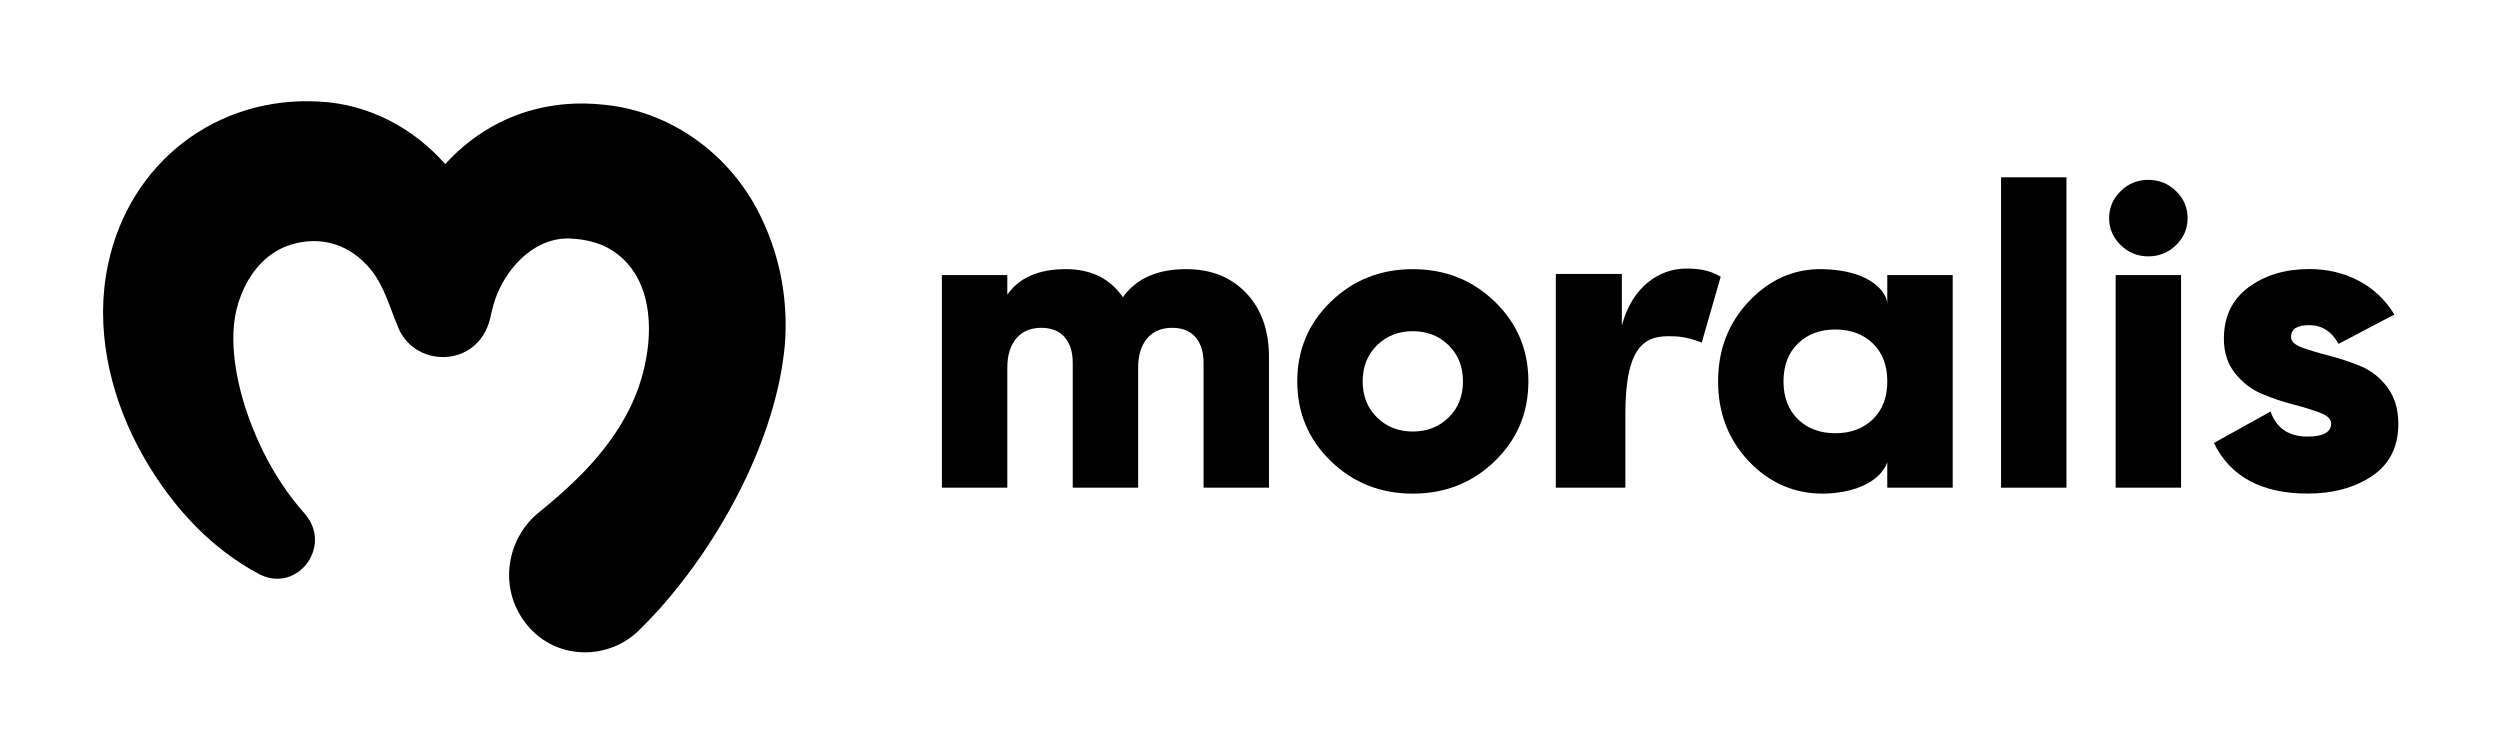 <svg width="299" height="90" viewBox="0 0 299 90" fill="none" xmlns="http://www.w3.org/2000/svg">
<path d="M141.86 32.189C144.849 32.189 147.249 33.147 149.058 35.063C150.867 36.979 151.77 39.528 151.77 42.715V58.326H143.946V43.377C143.946 42.09 143.623 41.072 142.981 40.327C142.338 39.582 141.407 39.207 140.19 39.207C138.902 39.207 137.903 39.631 137.192 40.478C136.479 41.325 136.122 42.496 136.122 43.985V58.326H128.299V43.377C128.299 42.09 127.976 41.072 127.333 40.327C126.691 39.582 125.759 39.207 124.542 39.207C123.254 39.207 122.255 39.631 121.545 40.478C120.831 41.325 120.475 42.496 120.475 43.985V58.326H112.651V32.9H120.475V35.239C121.901 33.204 124.231 32.189 127.463 32.189C130.489 32.189 132.765 33.309 134.297 35.546C135.896 33.309 138.418 32.189 141.86 32.189V32.189Z" fill="#000000"/>
<path d="M178.78 55.148C176.102 57.74 172.832 59.039 168.974 59.039C165.116 59.039 161.847 57.743 159.169 55.148C156.491 52.555 155.153 49.377 155.153 45.614C155.153 41.85 156.491 38.672 159.169 36.08C161.847 33.488 165.116 32.192 168.974 32.192C172.832 32.192 176.102 33.488 178.78 36.08C181.457 38.672 182.796 41.85 182.796 45.614C182.796 49.377 181.457 52.555 178.78 55.148ZM164.697 49.935C165.844 51.054 167.27 51.612 168.974 51.612C170.678 51.612 172.102 51.052 173.251 49.935C174.398 48.815 174.972 47.376 174.972 45.611C174.972 43.846 174.398 42.408 173.251 41.288C172.105 40.168 170.678 39.611 168.974 39.611C167.27 39.611 165.844 40.17 164.697 41.288C163.551 42.405 162.976 43.849 162.976 45.611C162.976 47.373 163.551 48.815 164.697 49.935Z" fill="#000000"/>
<path d="M194.39 58.329H186.077V32.763H193.974V38.926C195.228 34.21 198.523 32.121 201.662 32.121C202.964 32.121 204.379 32.243 205.795 33.096L203.53 40.969C201.549 40.202 200.417 40.211 199.465 40.211C196.329 40.211 194.393 42.032 194.393 49.534V58.329H194.39Z" fill="#000000"/>
<path d="M225.719 32.899H233.543V58.326H225.719V55.315C224.732 57.874 221.287 59.036 217.949 59.036C214.612 59.036 211.569 57.74 209.135 55.145C206.701 52.553 205.483 49.374 205.483 45.611C205.483 41.847 206.701 38.67 209.135 36.077C211.569 33.485 214.507 32.129 217.949 32.189C223.882 32.291 225.864 35.133 225.719 36.555V32.899ZM215.028 50.136C216.175 51.256 217.669 51.813 219.515 51.813C221.36 51.813 222.852 51.253 224.001 50.136C225.15 49.019 225.722 47.51 225.722 45.611C225.722 43.712 225.148 42.203 224.001 41.086C222.855 39.969 221.357 39.409 219.515 39.409C217.672 39.409 216.177 39.969 215.028 41.086C213.882 42.206 213.307 43.712 213.307 45.611C213.307 47.51 213.882 49.019 215.028 50.136Z" fill="#000000"/>
<path d="M239.326 58.326V21.205H247.15V58.326H239.326Z" fill="#000000"/>
<path d="M260.256 29.315C259.333 30.213 258.229 30.662 256.944 30.662C255.659 30.662 254.552 30.213 253.632 29.315C252.709 28.417 252.251 27.34 252.251 26.086C252.251 24.832 252.712 23.755 253.632 22.857C254.552 21.959 255.656 21.509 256.944 21.509C258.232 21.509 259.333 21.959 260.256 22.857C261.176 23.755 261.637 24.832 261.637 26.086C261.637 27.34 261.176 28.417 260.256 29.315ZM253.032 58.326V32.899H260.856V58.326H253.032Z" fill="#000000"/>
<path d="M274.01 40.324C274.01 40.833 274.454 41.248 275.34 41.569C276.226 41.89 277.296 42.214 278.547 42.536C279.798 42.857 281.049 43.272 282.303 43.781C283.554 44.289 284.624 45.128 285.51 46.296C286.396 47.465 286.841 48.931 286.841 50.694C286.841 53.44 285.796 55.517 283.71 56.922C281.624 58.329 279.051 59.031 275.991 59.031C270.497 59.031 266.76 57.015 264.779 52.979L271.558 49.216C272.255 51.217 273.729 52.214 275.991 52.214C277.868 52.214 278.807 51.689 278.807 50.637C278.807 50.128 278.363 49.705 277.477 49.366C276.591 49.028 275.521 48.698 274.27 48.374C273.019 48.053 271.768 47.629 270.514 47.104C269.263 46.578 268.193 45.756 267.307 44.636C266.421 43.516 265.976 42.143 265.976 40.517C265.976 37.874 266.959 35.822 268.923 34.363C270.887 32.905 273.313 32.178 276.198 32.178C278.355 32.178 280.319 32.644 282.091 33.576C283.863 34.508 285.289 35.856 286.368 37.618L279.693 41.126C278.858 39.633 277.692 38.889 276.198 38.889C274.703 38.889 274.007 39.363 274.007 40.313L274.01 40.324Z" fill="#000000"/>
<path d="M91.08 26.095C87.457 18.421 80.067 13.108 71.737 12.48C67.656 12.099 63.444 12.792 59.764 14.653C57.294 15.883 55.094 17.591 53.246 19.625C49.434 15.287 44.047 12.446 38.234 12.153C26.012 11.414 15.478 19.358 12.911 31.686C11.351 39.07 13.052 46.781 16.429 53.276C19.8 59.683 24.719 65.379 31.118 68.726C35.585 70.908 39.771 65.374 36.505 61.504C35.463 60.333 34.503 59.089 33.629 57.759C32.816 56.526 32.086 55.23 31.424 53.904C29.584 50.119 28.212 45.858 27.94 41.661C27.778 38.993 28.127 36.695 29.23 34.374C30.275 32.209 31.967 30.348 34.189 29.473C37.645 28.157 41.251 28.865 43.878 31.706C45.584 33.47 46.365 35.939 47.237 38.218C47.302 38.383 47.373 38.542 47.447 38.698C49.182 44.071 57.135 44.207 58.621 38.096C58.666 37.888 58.712 37.678 58.76 37.465C58.768 37.431 58.777 37.399 58.785 37.365C58.794 37.331 58.799 37.297 58.808 37.26C58.935 36.715 59.082 36.169 59.272 35.661C59.864 34.021 60.849 32.439 62.032 31.231C63.815 29.41 66.088 28.311 68.575 28.555C69.968 28.634 71.539 29.015 72.671 29.632C79.022 33.089 78.36 42.175 75.637 48.162C73.724 52.355 70.661 55.864 67.265 58.896C66.424 59.643 65.465 60.467 64.596 61.163C60.614 64.268 59.595 70.147 62.742 74.36C66.119 78.991 72.844 79.216 76.707 75.096C77.466 74.343 78.199 73.562 78.92 72.775C86.209 64.603 92.832 52.475 93.862 41.297C94.287 36.073 93.361 30.851 91.077 26.095H91.08Z" fill="url(#paint0_radial_793_4459)"/>
<defs>
<radialGradient id="paint0_radial_793_4459" cx="0" cy="0" r="1" gradientUnits="userSpaceOnUse" gradientTransform="translate(68.541 70.161) rotate(-131.427) scale(67.76 102.847)">
<stop stop-color="#00000"/>
<stop offset="1" stop-color="#00000"/>
</radialGradient>
</defs>
</svg>
